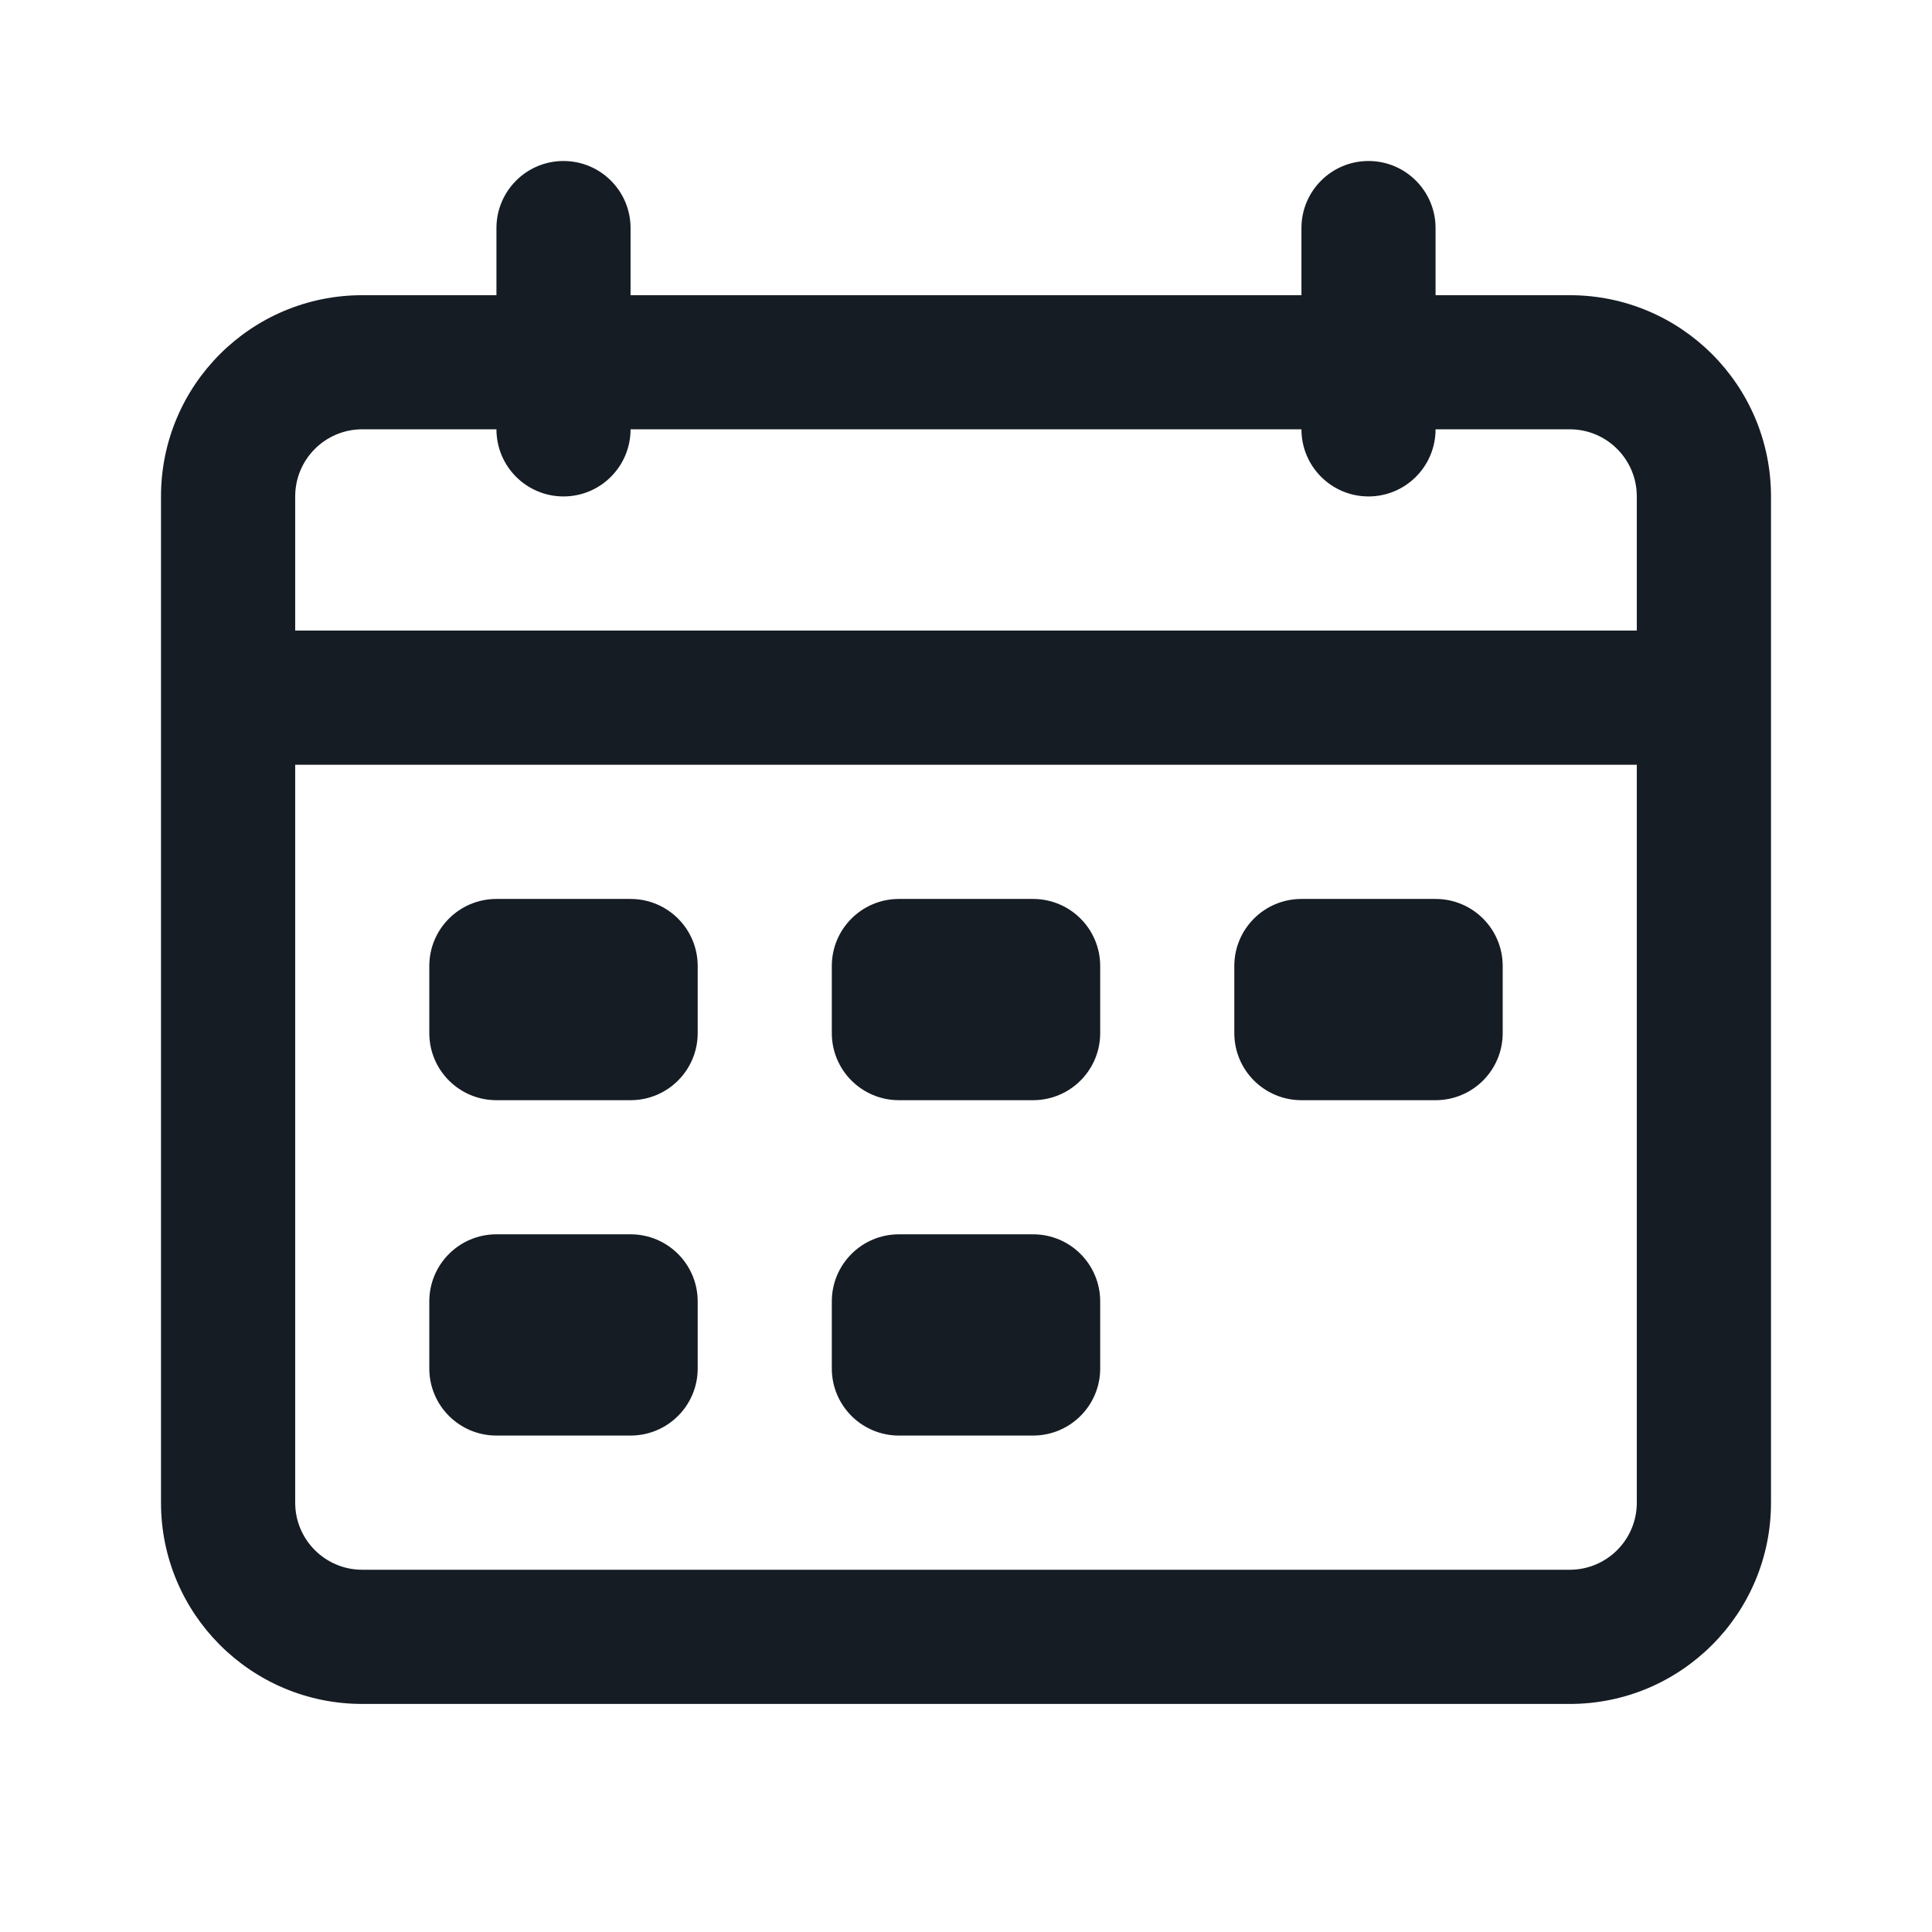 <svg width="24" height="24" viewBox="0 0 24 24" fill="none" xmlns="http://www.w3.org/2000/svg">
<path d="M6.167 11.167C5.706 11.167 5.333 11.54 5.333 12V12.833C5.333 13.294 5.706 13.667 6.167 13.667H7.833C8.294 13.667 8.667 13.294 8.667 12.833V12C8.667 11.54 8.294 11.167 7.833 11.167H6.167Z" fill="#161C24"/>
<path d="M11.167 11.167C10.706 11.167 10.333 11.54 10.333 12V12.833C10.333 13.294 10.706 13.667 11.167 13.667H12.833C13.294 13.667 13.667 13.294 13.667 12.833V12C13.667 11.54 13.294 11.167 12.833 11.167H11.167Z" fill="#161C24"/>
<path d="M5.333 16.167C5.333 15.706 5.706 15.333 6.167 15.333H7.833C8.294 15.333 8.667 15.706 8.667 16.167V17C8.667 17.46 8.294 17.833 7.833 17.833H6.167C5.706 17.833 5.333 17.46 5.333 17V16.167Z" fill="#161C24"/>
<path d="M11.167 15.333C10.706 15.333 10.333 15.706 10.333 16.167V17C10.333 17.46 10.706 17.833 11.167 17.833H12.833C13.294 17.833 13.667 17.46 13.667 17V16.167C13.667 15.706 13.294 15.333 12.833 15.333H11.167Z" fill="#161C24"/>
<path d="M15.333 12C15.333 11.54 15.706 11.167 16.167 11.167H17.833C18.294 11.167 18.667 11.54 18.667 12V12.833C18.667 13.294 18.294 13.667 17.833 13.667H16.167C15.706 13.667 15.333 13.294 15.333 12.833V12Z" fill="#161C24"/>
<path fill-rule="evenodd" clip-rule="evenodd" d="M7.833 2.833C7.833 2.373 7.46 2 7 2C6.54 2 6.167 2.373 6.167 2.833V3.667H4.5C3.119 3.667 2 4.786 2 6.167V18.667C2 20.047 3.119 21.167 4.5 21.167H19.5C20.881 21.167 22 20.047 22 18.667V6.167C22 4.786 20.881 3.667 19.5 3.667H17.833V2.833C17.833 2.373 17.46 2 17 2C16.54 2 16.167 2.373 16.167 2.833V3.667H7.833V2.833ZM4.5 5.333C4.04 5.333 3.667 5.706 3.667 6.167V7.833H20.333V6.167C20.333 5.706 19.96 5.333 19.5 5.333H17.833C17.833 5.794 17.46 6.167 17 6.167C16.54 6.167 16.167 5.794 16.167 5.333H7.833C7.833 5.794 7.46 6.167 7 6.167C6.54 6.167 6.167 5.794 6.167 5.333H4.5ZM4.5 19.5C4.04 19.5 3.667 19.127 3.667 18.667V9.5H20.333V18.667C20.333 19.127 19.96 19.5 19.5 19.5H4.5Z" fill="#161C24"/>
</svg>
